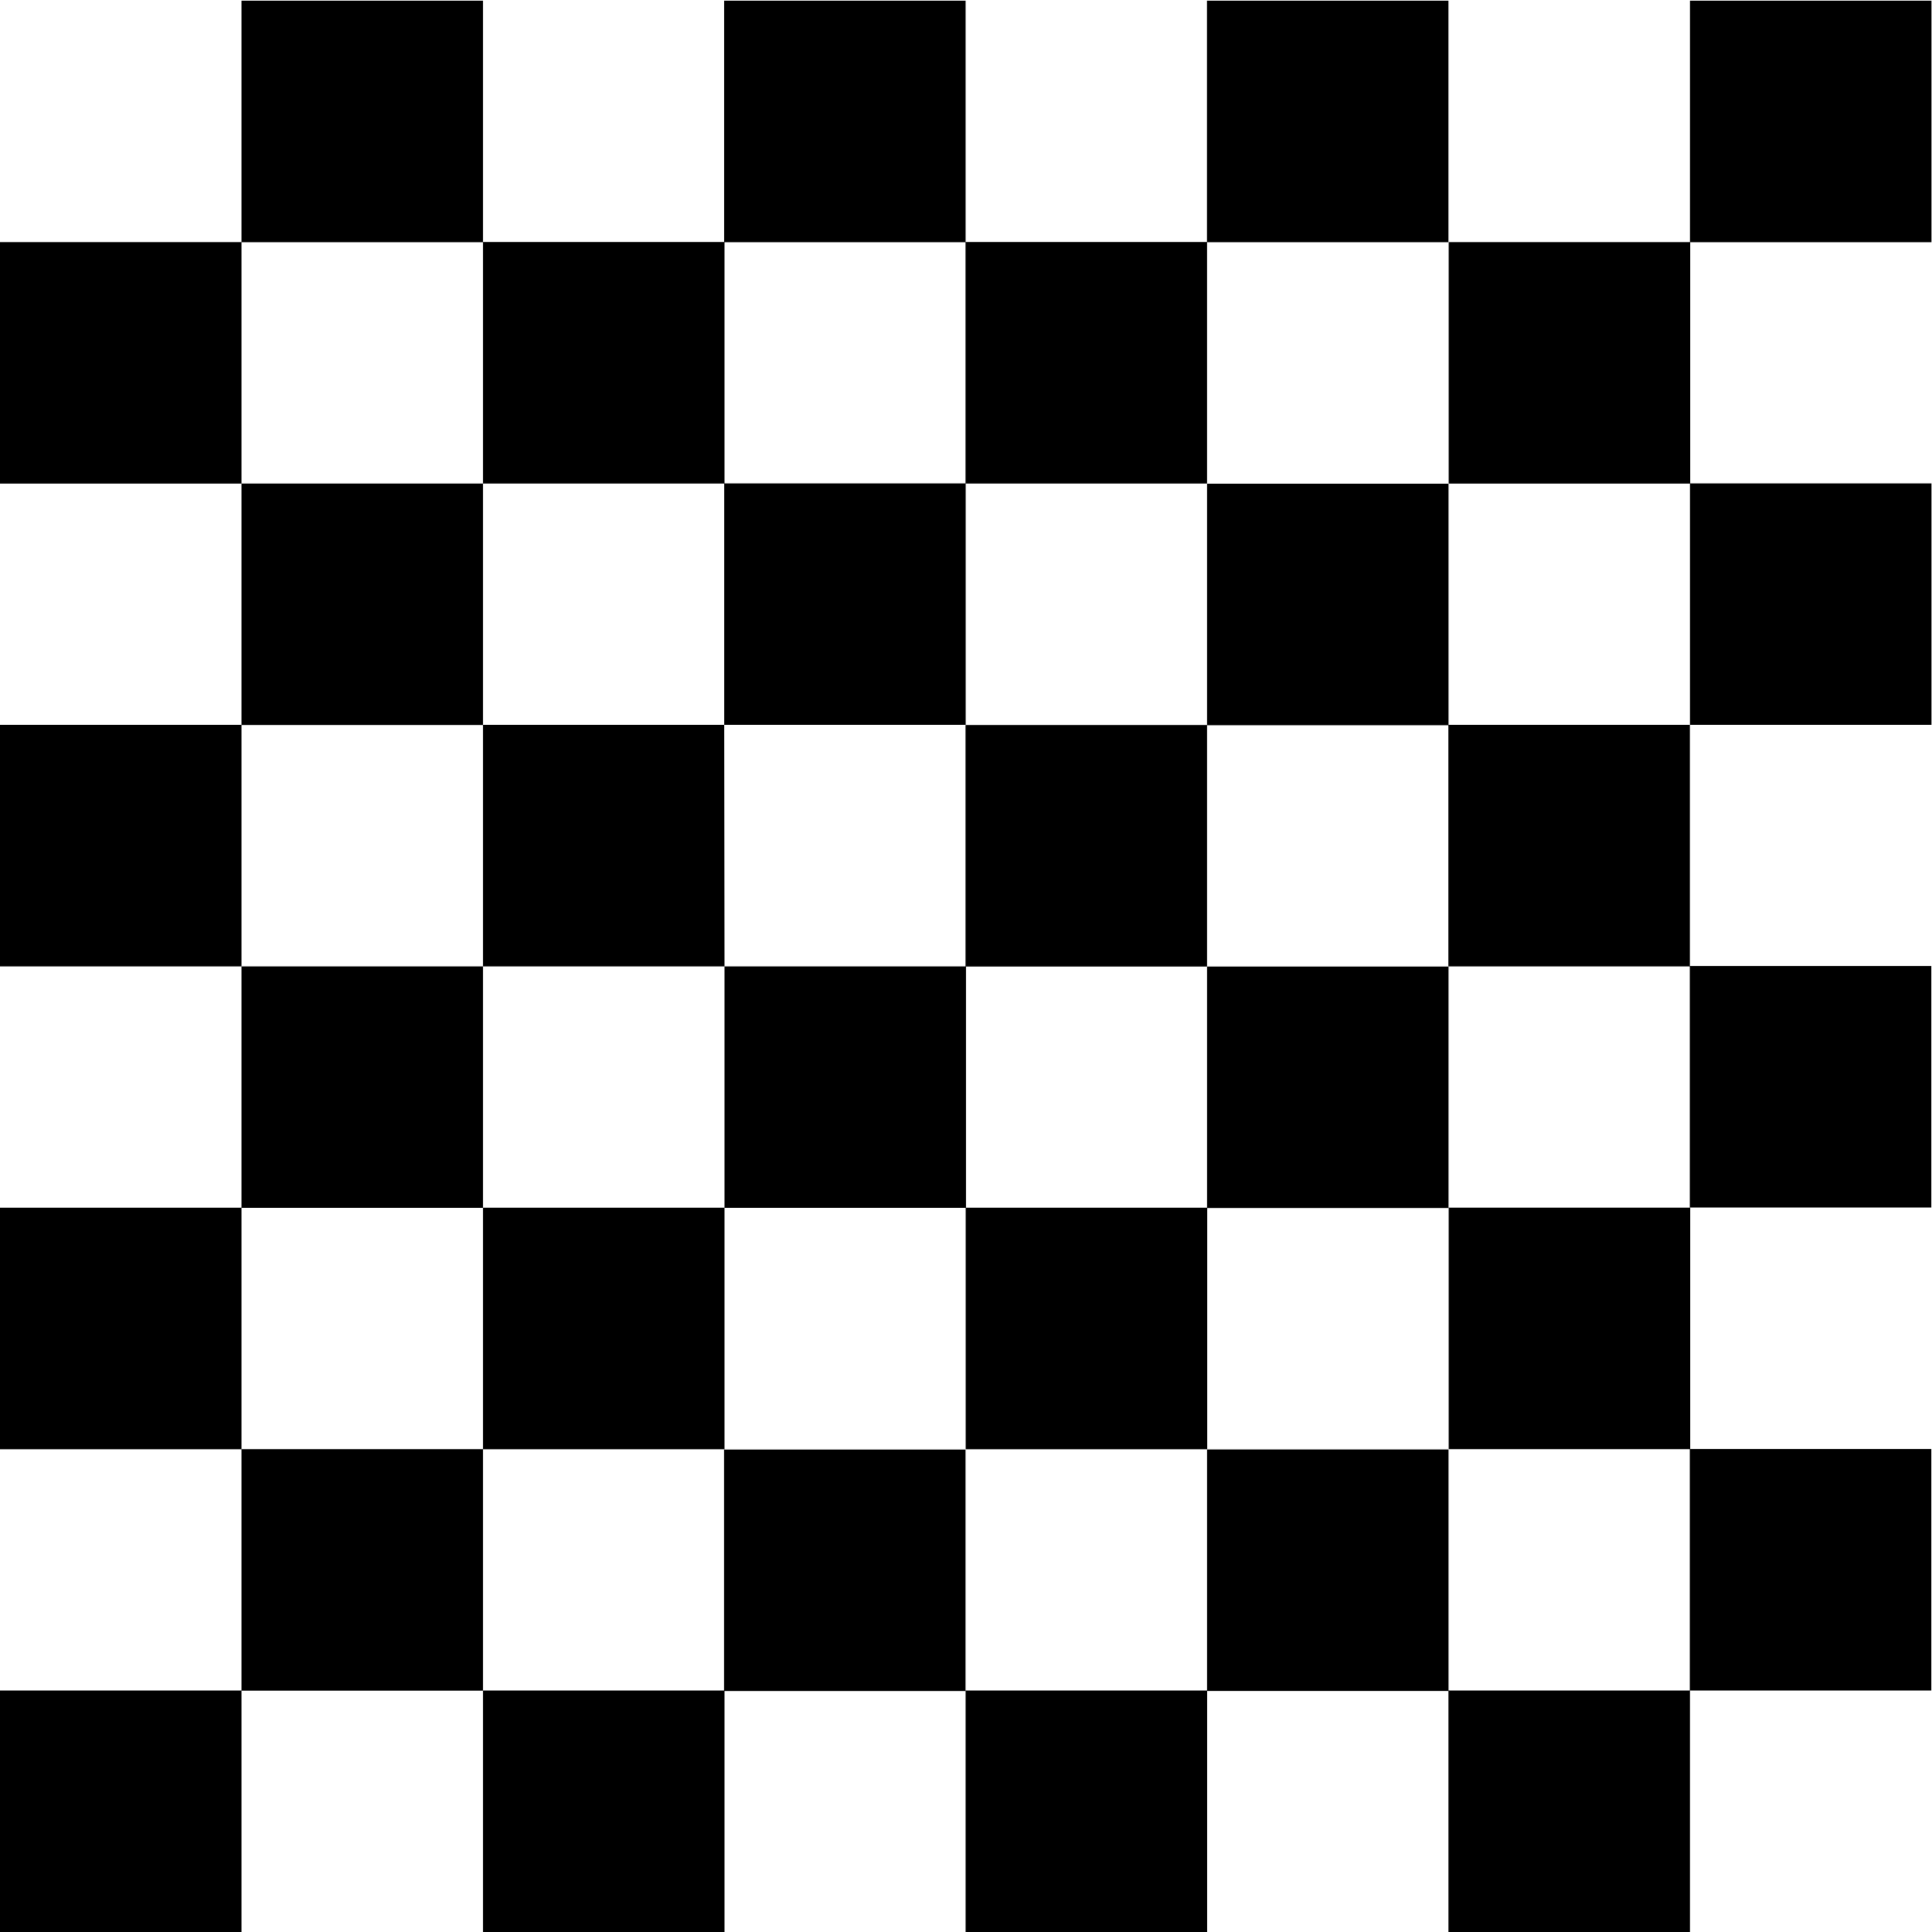 <svg width="24" height="24" viewBox="0 0 24 24" fill="none" xmlns="http://www.w3.org/2000/svg">
<g clip-path="url(#clip0_2_18353)">
<path d="M11.995 0.009H8.995V3.009H11.995V0.009ZM0 3.008V6.008H3V3.008H0ZM6 0.009H3V3.009H6V0.009ZM9 12.005V15.005H12V12.005H9ZM0 9.005V12.005H3V9.005H0ZM17.993 0.009H14.993V3.009H17.993V0.009ZM23.993 0.009H20.993V3.009H23.993V0.009ZM6 12.005H3V15.005H6V12.005ZM23.991 21V18H20.991V21H23.991ZM23.991 15V12H20.991V15H23.991ZM17.993 24H20.993V21H17.993V24ZM23.993 9.005V6.005H20.993V9.005H23.993ZM6 24H9V21H6V24ZM0 24H3V21H0V24ZM11.995 24H14.995V21H11.995V24ZM0 15.003V18.003H3V15.003H0ZM14.994 6.007V3.007H11.994V6.007H14.994ZM11.994 12.007H14.994V9.007H11.994V12.007ZM8.994 18.007V21.007H11.994V18.007H8.994ZM14.994 15.007H17.994V12.007H14.994V15.007ZM14.994 9.009H17.994V6.009H14.994V9.009ZM14.994 18.006V21.006H17.994V18.006H14.994ZM3 18.002V21.002H6V18.002H3ZM9 6.007V3.007H6V6.007H9ZM17.996 18.002H20.996V15.002H17.996V18.002ZM11.996 9.005V6.005H8.996V9.005H11.996ZM17.996 3.008V6.008H20.996V3.008H17.996ZM11.996 15.003V18.003H14.996V15.003H11.996ZM8.996 9.005H6V12.005H9L8.996 9.005ZM17.992 12.005H20.992V9.005H17.992V12.005ZM6 6.007H3V9.007H6V6.007ZM6 15.003V18.003H9V15.003H6Z" fill="black"/>
</g>
<defs>
<clipPath id="clip0_2_18353">
<rect width="24" height="24" fill="white"/>
</clipPath>
</defs>
</svg>
